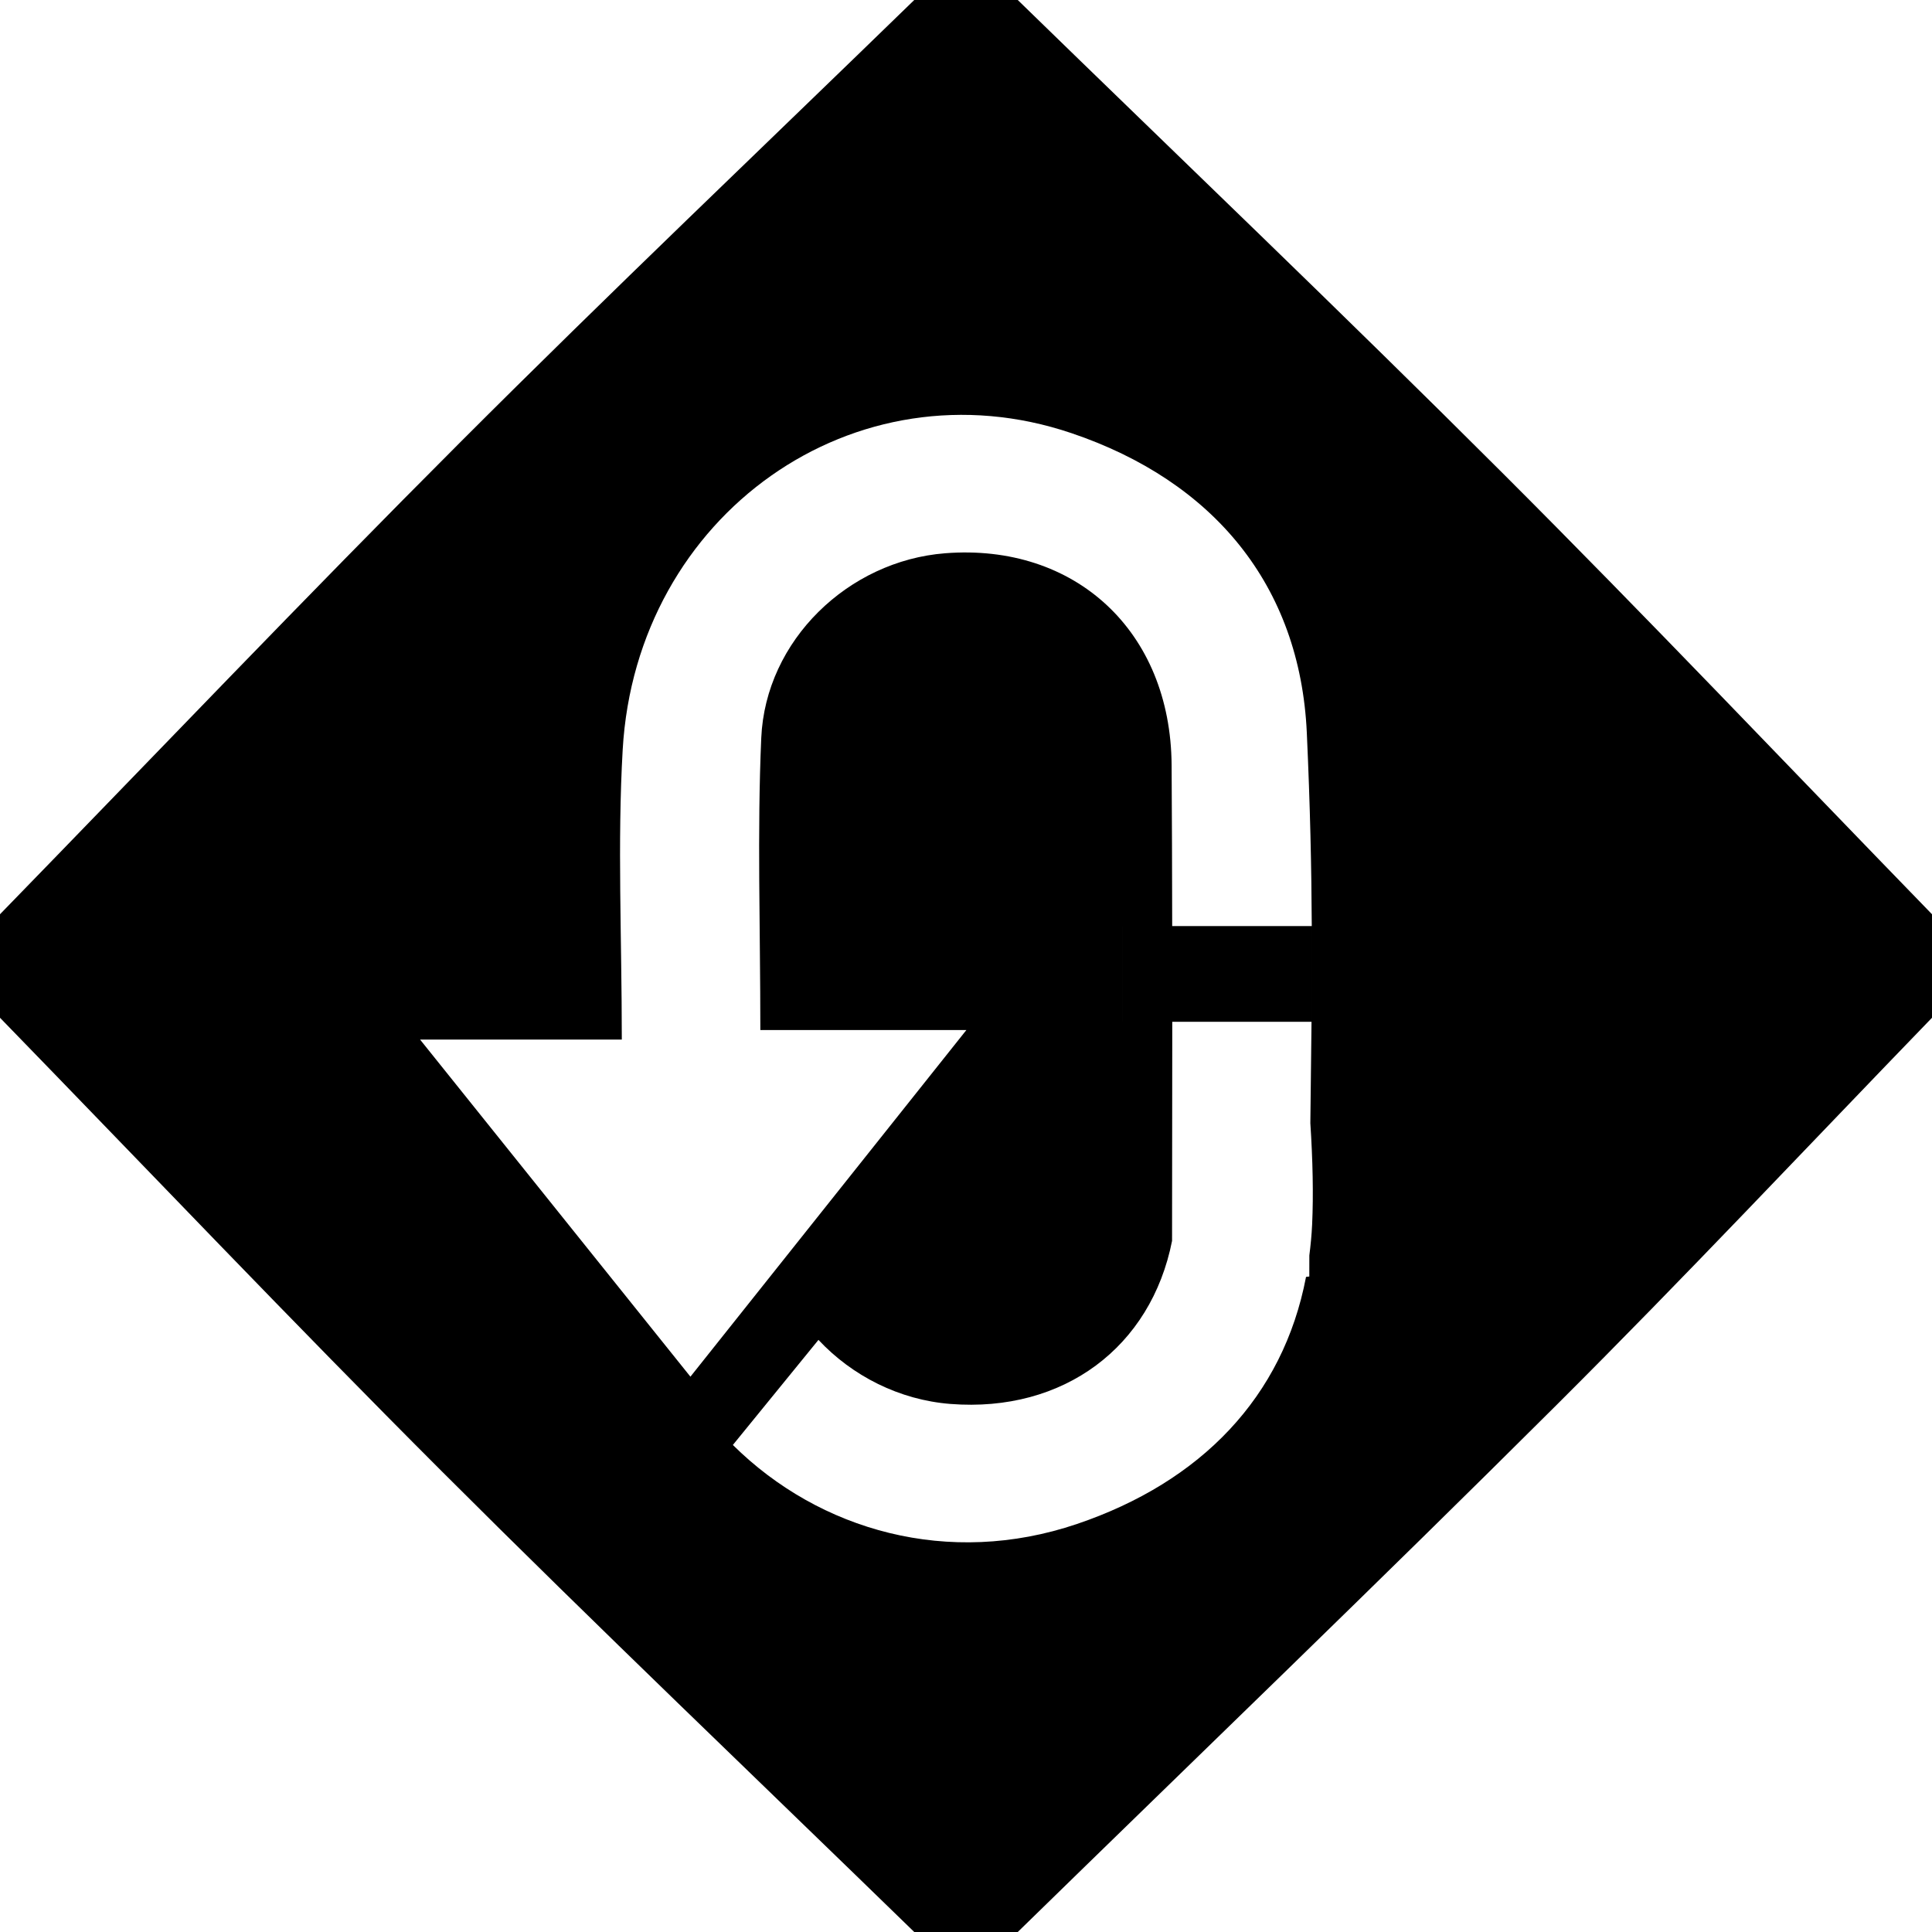 <svg xmlns="http://www.w3.org/2000/svg" width="112" height="112" viewBox="0 0 112 112"><path d="M67.92 44.359c.027 4.15.034 8.302.037 12.461M67.947 70.309c.006-3.255.009-6.499.01-9.738" fill="none"/><path d="M67.957 60.57c-.001 3.239-.004 6.483-.01 9.738l-.001 1.625c-1.215 6.146-6.272 9.968-12.848 9.454-2.958-.231-5.691-1.62-7.651-3.714l-4.962 6.092c5.028 4.98 12.515 7.099 19.946 4.582 7.194-2.436 11.954-7.368 13.28-14.323l.191-.024.002-1.224c.075-.588.134-1.185.162-1.799.079-1.733.034-3.729-.104-5.866.024-2.053.051-3.979.068-5.876h-8.073v1.335zM75.759 42.481c-.391-8.569-5.431-14.593-13.635-17.37-12.548-4.248-25.243 4.712-26.025 18.351-.31 5.409-.051 10.851-.051 16.802h-11.694c5.522 6.887 10.451 13.032 15.672 19.542 5.426-6.814 10.309-12.949 15.998-20.096h-11.945c0-5.968-.188-11.458.053-16.93.248-5.662 5.049-10.271 10.66-10.709 7.535-.589 13.08 4.514 13.129 12.288.02 3.051.029 6.102.033 9.156v.169h8.093c-.018-3.371-.094-6.934-.288-11.203z" fill="none"/><path d="M87.072 27.391c-9.248-9.24-18.705-18.27-28.072-27.391h-6c-8.78 8.535-17.658 16.973-26.313 25.632-9.007 9.011-17.8 18.236-26.687 27.368v6c8.535 8.78 16.973 17.658 25.631 26.313 9.012 9.007 18.237 17.8 27.369 26.687h6c10.424-10.179 20.927-20.28 31.246-30.563 7.379-7.352 14.512-14.95 21.754-22.437v-6c-8.301-8.546-16.5-17.191-24.928-25.609zm-7.751 31.844h-3.291c-.018 1.897-.044 3.824-.068 5.876.139 2.138.184 4.133.104 5.866-.028.614-.087 1.211-.162 1.799l-.002 1.224-.19.024c-1.326 6.955-6.086 11.888-13.28 14.323-7.432 2.517-14.918.399-19.947-4.581l4.962-6.092c1.96 2.094 4.693 3.482 7.651 3.714 6.575.514 11.633-3.308 12.848-9.454l.001-1.625c.006-3.255.009-6.499.01-9.738v-1.335h-2.903v-5.55h2.899v-.169c-.004-3.054-.014-6.105-.033-9.156-.049-7.774-5.594-12.877-13.129-12.288-5.611.438-10.412 5.047-10.66 10.709-.24 5.472-.053 10.962-.053 16.93h11.945c-5.689 7.146-10.572 13.281-15.998 20.096l-15.672-19.542h11.694c0-5.951-.259-11.393.051-16.802.782-13.639 13.478-22.599 26.025-18.351 8.204 2.777 13.244 8.801 13.635 17.37.194 4.268.271 7.831.287 11.204h3.275v5.548zM76.046 53.685h-8.093l.004 3.135v2.415h8.073c.018-1.848.026-3.671.016-5.55zM76.03 59.235h3.291v-5.55h-3.275c.01 1.879.002 3.702-.016 5.55zM67.953 53.685h-2.899v5.55h2.903v-2.415l-.004-3.135z"/></svg>